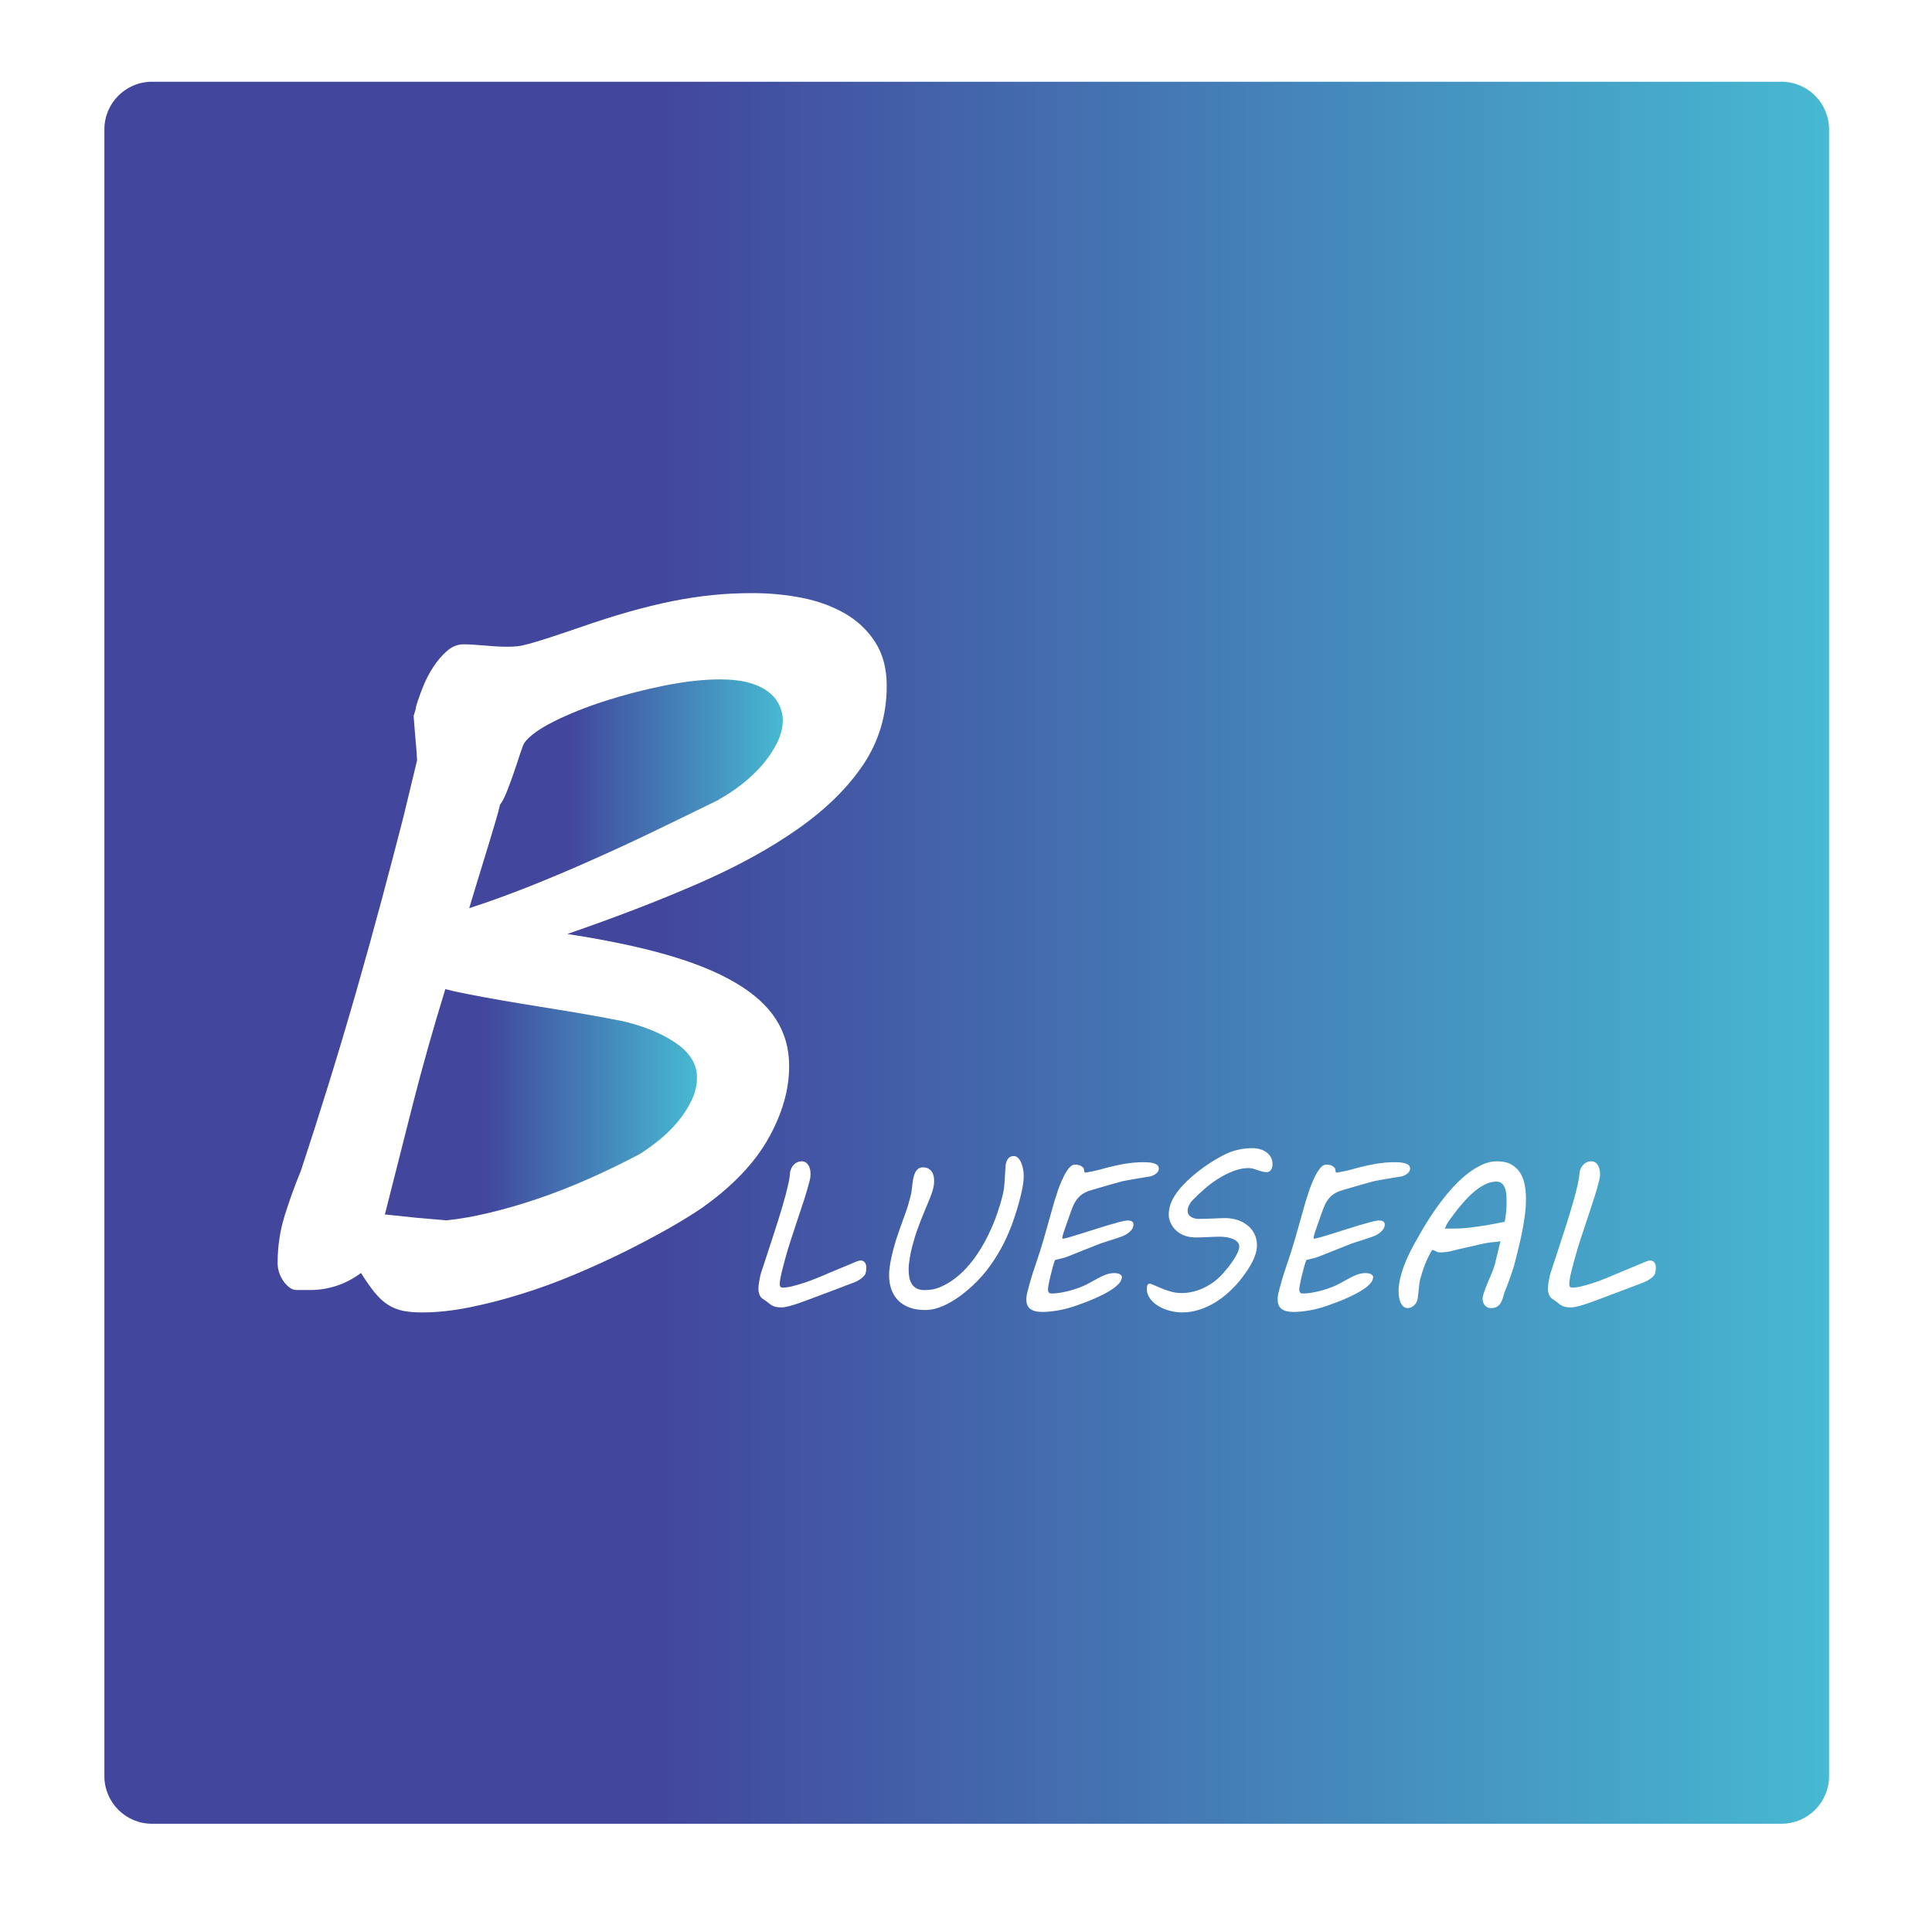 <?xml version="1.0" encoding="utf-8"?>
<!-- Generator: Adobe Illustrator 27.3.1, SVG Export Plug-In . SVG Version: 6.00 Build 0)  -->
<svg version="1.1" id="Layer_1" xmlns="http://www.w3.org/2000/svg" xmlns:xlink="http://www.w3.org/1999/xlink" x="0px" y="0px"
	 viewBox="0 0 320 320" style="enable-background:new 0 0 320 320;" xml:space="preserve">
<style type="text/css">
	.st0{fill:url(#SVGID_1_);}
	.st1{fill:url(#SVGID_00000085945277756077651270000008189546691253995158_);}
	.st2{fill:url(#SVGID_00000145024202887106388430000009098047207202410909_);}
</style>
<linearGradient id="SVGID_1_" gradientUnits="userSpaceOnUse" x1="63.75" y1="182.975" x2="115.44" y2="182.975">
	<stop  offset="0.324" style="stop-color:#42479D"/>
	<stop  offset="1" style="stop-color:#47B9D2"/>
</linearGradient>
<path class="st0" d="M89.11,166.69c2.21,0.35,4.27,0.69,6.18,1.01c1.91,0.33,3.58,0.62,5.01,0.89c1.42,0.27,2.41,0.46,2.95,0.57
	c3.6,0.86,6.54,2.09,8.8,3.67c2.26,1.59,3.39,3.46,3.39,5.62c0,1.29-0.29,2.56-0.89,3.79c-0.59,1.24-1.34,2.41-2.26,3.52
	c-0.91,1.1-1.94,2.11-3.07,3.03c-1.13,0.91-2.2,1.69-3.23,2.34c-2.74,1.45-5.54,2.81-8.4,4.08c-2.85,1.26-5.67,2.37-8.44,3.31
	c-2.77,0.94-5.45,1.72-8.04,2.34c-2.58,0.62-4.95,1.04-7.1,1.26c-0.17,0-0.72-0.05-1.66-0.13s-2.03-0.17-3.27-0.28l-5.33-0.56
	c1.56-6.14,3.11-12.24,4.64-18.3c1.54-6.06,3.33-12.4,5.37-19.02c0.76,0.21,1.95,0.48,3.6,0.8c1.64,0.33,3.46,0.66,5.45,1.01
	C84.8,165.99,86.9,166.34,89.11,166.69z"/>
<linearGradient id="SVGID_00000128484305934073614550000009827018086201831824_" gradientUnits="userSpaceOnUse" x1="77.72" y1="131.475" x2="129.66" y2="131.475">
	<stop  offset="0.324" style="stop-color:#42479D"/>
	<stop  offset="1" style="stop-color:#47B9D2"/>
</linearGradient>
<path style="fill:url(#SVGID_00000128484305934073614550000009827018086201831824_);" d="M129.09,116.82
	c0.38,0.8,0.57,1.61,0.57,2.42c0,1.24-0.31,2.49-0.93,3.75c-0.62,1.27-1.43,2.48-2.42,3.64c-1,1.16-2.13,2.23-3.39,3.23
	c-1.27,1-2.55,1.85-3.84,2.55h0.08c-3.61,1.77-7.23,3.54-10.87,5.29c-3.63,1.75-7.21,3.4-10.74,4.96c-3.53,1.57-6.96,3.01-10.3,4.33
	c-3.34,1.31-6.51,2.46-9.53,3.43c0.59-1.99,1.17-3.91,1.74-5.74c0.56-1.83,1.07-3.5,1.53-5c0.46-1.51,0.85-2.82,1.17-3.92
	c0.33-1.11,0.54-1.93,0.65-2.47c0.38-0.48,0.77-1.23,1.17-2.26c0.4-1.02,0.8-2.08,1.17-3.19c0.38-1.1,0.72-2.11,1.01-3.03
	c0.3-0.91,0.53-1.51,0.69-1.77c0.81-1.14,2.45-2.32,4.93-3.56c2.47-1.24,5.3-2.37,8.48-3.39c3.17-1.02,6.46-1.87,9.85-2.55
	c3.39-0.67,6.44-1.01,9.13-1.01c1.94,0,3.57,0.19,4.89,0.57s2.38,0.89,3.19,1.53C128.13,115.28,128.72,116.01,129.09,116.82z"/>
<linearGradient id="SVGID_00000029037298594895887410000012504964996263973823_" gradientUnits="userSpaceOnUse" x1="17.29" y1="157.805" x2="302.95" y2="157.805">
	<stop  offset="0.324" style="stop-color:#42479D"/>
	<stop  offset="1" style="stop-color:#47B9D2"/>
</linearGradient>
<path style="fill:url(#SVGID_00000029037298594895887410000012504964996263973823_);" d="M249.51,197.96
	c-0.03-0.37-0.09-0.73-0.2-1.06c-0.12-0.34-0.29-0.62-0.51-0.85c-0.23-0.23-0.55-0.34-0.97-0.34c-0.5,0-1,0.1-1.49,0.31
	c-0.5,0.21-0.99,0.48-1.47,0.81c-0.48,0.34-0.94,0.73-1.4,1.17c-0.45,0.45-0.88,0.91-1.28,1.38c-0.41,0.46-0.79,0.94-1.15,1.41
	c-0.36,0.47-0.68,0.91-0.97,1.31c-0.05,0.07-0.11,0.16-0.18,0.26c-0.07,0.11-0.14,0.23-0.22,0.35c-0.07,0.13-0.14,0.27-0.2,0.41
	c-0.07,0.13-0.13,0.26-0.17,0.37h1.72c0.63,0,1.34-0.04,2.14-0.13c0.81-0.09,1.6-0.2,2.39-0.32c0.79-0.12,1.51-0.25,2.17-0.38
	c0.65-0.12,1.15-0.22,1.49-0.29c0.04-0.14,0.08-0.34,0.12-0.58c0.04-0.25,0.08-0.52,0.11-0.83c0.03-0.3,0.06-0.62,0.08-0.96
	c0.01-0.34,0.02-0.69,0.02-1.04C249.54,198.67,249.53,198.33,249.51,197.96z M249.51,197.96c-0.03-0.37-0.09-0.73-0.2-1.06
	c-0.12-0.34-0.29-0.62-0.51-0.85c-0.23-0.23-0.55-0.34-0.97-0.34c-0.5,0-1,0.1-1.49,0.31c-0.5,0.21-0.99,0.48-1.47,0.81
	c-0.48,0.34-0.94,0.73-1.4,1.17c-0.45,0.45-0.88,0.91-1.28,1.38c-0.41,0.46-0.79,0.94-1.15,1.41c-0.36,0.47-0.68,0.91-0.97,1.31
	c-0.05,0.07-0.11,0.16-0.18,0.26c-0.07,0.11-0.14,0.23-0.22,0.35c-0.07,0.13-0.14,0.27-0.2,0.41c-0.07,0.13-0.13,0.26-0.17,0.37
	h1.72c0.63,0,1.34-0.04,2.14-0.13c0.81-0.09,1.6-0.2,2.39-0.32c0.79-0.12,1.51-0.25,2.17-0.38c0.65-0.12,1.15-0.22,1.49-0.29
	c0.04-0.14,0.08-0.34,0.12-0.58c0.04-0.25,0.08-0.52,0.11-0.83c0.03-0.3,0.06-0.62,0.08-0.96c0.01-0.34,0.02-0.69,0.02-1.04
	C249.54,198.67,249.53,198.33,249.51,197.96z M295.06,13.54H25.17c-4.35,0-7.88,3.53-7.88,7.89v272.76c0,4.35,3.53,7.88,7.88,7.88
	h269.89c4.36,0,7.89-3.53,7.89-7.88V21.43C302.95,17.07,299.42,13.54,295.06,13.54z M143.43,210.61c-0.04,0.19-0.08,0.34-0.12,0.46
	c-0.14,0.21-0.31,0.41-0.52,0.58c-0.21,0.17-0.44,0.32-0.67,0.45c-0.24,0.13-0.46,0.24-0.69,0.33c-0.22,0.09-0.4,0.15-0.55,0.2
	c-0.18,0.07-0.42,0.16-0.71,0.27c-0.3,0.11-0.62,0.23-0.96,0.37c-0.35,0.13-0.71,0.27-1.07,0.41c-0.37,0.13-0.72,0.27-1.04,0.39
	c-0.33,0.12-0.61,0.23-0.86,0.32c-0.25,0.1-0.43,0.16-0.53,0.2c-0.48,0.18-1.01,0.38-1.6,0.6c-0.59,0.22-1.17,0.43-1.75,0.64
	c-0.58,0.2-1.13,0.37-1.65,0.51c-0.52,0.14-0.95,0.21-1.29,0.21c-0.43,0-0.76-0.04-1-0.11c-0.24-0.06-0.45-0.15-0.64-0.27
	c-0.19-0.12-0.39-0.26-0.58-0.43c-0.2-0.17-0.46-0.35-0.78-0.55c-0.29-0.18-0.5-0.42-0.62-0.74c-0.12-0.31-0.18-0.64-0.18-1
	c0-0.18,0.01-0.39,0.04-0.62c0.03-0.23,0.06-0.48,0.11-0.74c0.04-0.25,0.09-0.5,0.15-0.75c0.05-0.24,0.12-0.46,0.18-0.65l0.94-2.85
	c0.5-1.54,0.98-3.01,1.44-4.43c0.46-1.42,0.86-2.73,1.21-3.93c0.35-1.21,0.63-2.27,0.84-3.2c0.21-0.93,0.32-1.66,0.34-2.21
	c0.14-0.52,0.37-0.94,0.71-1.25c0.34-0.32,0.74-0.47,1.18-0.47c0.27,0,0.5,0.06,0.69,0.18s0.34,0.29,0.46,0.49
	c0.12,0.2,0.2,0.42,0.26,0.67s0.08,0.51,0.08,0.77c0,0.18-0.01,0.36-0.03,0.51c-0.02,0.16-0.05,0.31-0.08,0.46
	c-0.26,1.02-0.57,2.08-0.92,3.18c-0.36,1.09-0.73,2.2-1.1,3.32s-0.75,2.24-1.11,3.37c-0.37,1.13-0.7,2.23-0.99,3.31l-0.3,1.14
	c-0.16,0.58-0.29,1.13-0.4,1.66c-0.12,0.52-0.17,0.95-0.17,1.27c0,0.18,0.03,0.32,0.1,0.43c0.07,0.1,0.19,0.16,0.38,0.16
	c0.46,0,1-0.08,1.61-0.23c0.61-0.15,1.25-0.34,1.91-0.55c0.66-0.22,1.31-0.46,1.96-0.72c0.66-0.26,1.26-0.51,1.8-0.75
	c0.29-0.12,0.54-0.23,0.75-0.32c0.2-0.08,0.46-0.19,0.77-0.32s0.72-0.3,1.23-0.51c0.51-0.21,1.22-0.51,2.12-0.89
	c0.16-0.05,0.3-0.1,0.41-0.14c0.12-0.04,0.23-0.06,0.33-0.06c0.18,0,0.33,0.03,0.46,0.1s0.23,0.16,0.3,0.27
	c0.07,0.11,0.13,0.24,0.16,0.38c0.03,0.15,0.05,0.29,0.05,0.44C143.49,210.21,143.47,210.43,143.43,210.61z M143.07,126.51
	c-2.53,3.82-6.11,7.38-10.74,10.66c-4.64,3.29-10.2,6.34-16.68,9.17c-6.49,2.83-13.72,5.61-21.69,8.36
	c6.35,0.97,11.83,2.11,16.43,3.43c4.61,1.32,8.42,2.87,11.43,4.65c3.02,1.77,5.26,3.79,6.71,6.06c1.45,2.26,2.18,4.84,2.18,7.75
	c0,3.88-1.14,7.86-3.43,11.95c-2.29,4.1-5.94,7.92-10.95,11.48c-1.56,1.07-3.46,2.24-5.69,3.51c-2.24,1.26-4.66,2.54-7.27,3.84
	c-2.61,1.29-5.36,2.54-8.24,3.75c-2.88,1.21-5.79,2.28-8.73,3.19c-2.93,0.92-5.8,1.66-8.6,2.22c-2.8,0.57-5.44,0.85-7.91,0.85
	c-1.24,0-2.31-0.09-3.2-0.28c-0.88-0.19-1.71-0.53-2.46-1.01c-0.75-0.49-1.48-1.16-2.18-2.02c-0.7-0.86-1.45-1.94-2.26-3.23
	c-1.29,0.97-2.65,1.68-4.08,2.14s-2.87,0.69-4.32,0.69h-2.26c-0.43,0-0.84-0.15-1.22-0.45c-0.37-0.29-0.71-0.66-1.01-1.09
	c-0.29-0.43-0.52-0.9-0.68-1.41c-0.16-0.51-0.24-1.01-0.24-1.5c0-2.74,0.39-5.37,1.17-7.87c0.78-2.51,1.68-5,2.7-7.47
	c1.51-4.58,3.05-9.39,4.61-14.42c1.56-5.04,3.07-10.09,4.52-15.15c1.45-5.06,2.84-10.05,4.16-14.98c1.32-4.93,2.55-9.6,3.68-14.02
	l2.26-9.37c0-0.16-0.03-0.62-0.08-1.37c-0.06-0.75-0.12-1.58-0.21-2.46c-0.08-0.89-0.14-1.71-0.2-2.47l-0.08-1.05l0.41-1.37
	l-0.08,0.08c0.26-0.97,0.64-2.07,1.13-3.31c0.48-1.24,1.07-2.4,1.77-3.48c0.7-1.07,1.47-1.97,2.31-2.7c0.83-0.73,1.73-1.09,2.7-1.09
	c0.92,0,2.09,0.07,3.52,0.2c1.42,0.13,2.7,0.2,3.83,0.2c0.54,0,1.07-0.02,1.58-0.08c0.51-0.05,1.16-0.19,1.94-0.4
	c0.78-0.22,1.8-0.53,3.07-0.93c1.26-0.41,2.92-0.96,4.96-1.66c3.07-1.07,5.89-1.98,8.44-2.7c2.56-0.73,4.99-1.32,7.27-1.78
	c2.29-0.46,4.51-0.79,6.67-1.01c2.15-0.22,4.36-0.32,6.62-0.32c2.86,0,5.62,0.27,8.28,0.8c2.67,0.54,5.04,1.42,7.11,2.63
	s3.73,2.8,4.97,4.77c1.24,1.96,1.86,4.34,1.86,7.14C146.87,118.38,145.6,122.69,143.07,126.51z M169.4,196.48
	c-0.12,0.65-0.25,1.27-0.41,1.86c-0.32,1.28-0.71,2.57-1.16,3.86c-0.45,1.3-0.99,2.56-1.61,3.8c-0.63,1.24-1.36,2.44-2.19,3.61
	c-0.83,1.16-1.79,2.26-2.87,3.27c-0.53,0.5-1.11,1-1.74,1.48c-0.62,0.49-1.28,0.92-1.96,1.32c-0.68,0.39-1.37,0.7-2.09,0.94
	c-0.71,0.24-1.42,0.36-2.12,0.36c-1.02,0-1.9-0.14-2.65-0.43c-0.74-0.28-1.37-0.68-1.86-1.19c-0.5-0.52-0.87-1.13-1.12-1.84
	c-0.24-0.7-0.36-1.48-0.36-2.33c0-0.4,0.03-0.85,0.1-1.33c0.06-0.49,0.15-0.96,0.25-1.43c0.24-1.13,0.51-2.13,0.79-3.02
	c0.29-0.89,0.57-1.71,0.85-2.48c0.28-0.76,0.54-1.49,0.79-2.19s0.47-1.42,0.66-2.17l0.2-0.8c0.05-0.2,0.09-0.45,0.12-0.75
	c0.03-0.31,0.07-0.62,0.11-0.95c0.04-0.33,0.09-0.66,0.16-0.98s0.16-0.61,0.29-0.87s0.29-0.46,0.5-0.63
	c0.2-0.16,0.45-0.24,0.77-0.24c0.34,0,0.63,0.06,0.87,0.18c0.24,0.13,0.44,0.29,0.58,0.49c0.15,0.2,0.25,0.43,0.32,0.69
	c0.07,0.27,0.1,0.54,0.1,0.82c0,0.23-0.01,0.46-0.04,0.7c-0.03,0.23-0.07,0.45-0.13,0.65c-0.12,0.5-0.32,1.09-0.6,1.76
	c-0.28,0.67-0.59,1.41-0.92,2.22c-0.34,0.81-0.68,1.68-1.02,2.62c-0.35,0.95-0.65,1.94-0.92,2.99c-0.16,0.59-0.29,1.24-0.41,1.94
	s-0.18,1.34-0.18,1.91c0,0.46,0.04,0.89,0.12,1.3c0.08,0.4,0.22,0.76,0.42,1.07c0.2,0.3,0.47,0.55,0.81,0.73
	c0.34,0.17,0.77,0.26,1.3,0.26c0.4,0,0.81-0.03,1.24-0.1c0.43-0.06,0.94-0.23,1.53-0.48c0.87-0.39,1.7-0.9,2.47-1.52
	c0.78-0.62,1.5-1.32,2.16-2.11c0.67-0.8,1.28-1.65,1.84-2.56c0.57-0.92,1.08-1.87,1.53-2.85c0.46-0.98,0.87-1.97,1.22-2.98
	c0.35-1,0.65-1.99,0.89-2.96c0.1-0.41,0.18-0.8,0.24-1.16c0.05-0.37,0.09-0.74,0.12-1.12c0.03-0.38,0.05-0.78,0.07-1.22
	c0.02-0.43,0.05-0.93,0.09-1.49c0.03-0.44,0.16-0.83,0.38-1.16c0.22-0.33,0.55-0.49,0.99-0.49c0.28,0,0.53,0.11,0.73,0.33
	c0.21,0.22,0.38,0.5,0.51,0.83c0.14,0.33,0.24,0.68,0.3,1.05c0.07,0.36,0.1,0.69,0.1,0.98C169.56,195.23,169.51,195.83,169.4,196.48
	z M189.12,195.08c-0.36,0.06-0.76,0.13-1.18,0.2c-0.43,0.08-0.83,0.15-1.21,0.21c-0.37,0.07-0.63,0.12-0.77,0.15
	c-0.06,0.01-0.22,0.06-0.47,0.13c-0.25,0.07-0.56,0.15-0.92,0.25c-0.35,0.09-0.74,0.2-1.16,0.33c-0.42,0.12-0.83,0.24-1.24,0.36
	c-0.4,0.11-0.78,0.22-1.13,0.33c-0.34,0.11-0.62,0.19-0.83,0.26c-0.68,0.27-1.22,0.62-1.6,1.06c-0.39,0.44-0.69,0.94-0.91,1.48
	c-0.05,0.1-0.11,0.27-0.2,0.51s-0.19,0.52-0.3,0.82c-0.1,0.31-0.22,0.64-0.34,0.98c-0.12,0.35-0.24,0.68-0.35,0.99
	c-0.11,0.31-0.21,0.6-0.29,0.85c-0.09,0.26-0.15,0.45-0.18,0.57c-0.03,0.11-0.06,0.21-0.07,0.3c-0.01,0.09-0.01,0.16-0.01,0.21
	c0,0.06,0.01,0.1,0.05,0.1c0.16,0,0.51-0.08,1.04-0.23c0.53-0.15,1.15-0.34,1.86-0.56c0.71-0.22,1.47-0.46,2.28-0.72
	s1.58-0.5,2.32-0.72c0.74-0.22,1.41-0.41,1.99-0.56c0.58-0.15,0.99-0.23,1.25-0.23c0.39,0,0.65,0.07,0.79,0.2
	c0.13,0.12,0.2,0.27,0.2,0.42c0,0.4-0.14,0.76-0.43,1.06c-0.28,0.3-0.64,0.56-1.06,0.78c-0.14,0.07-0.38,0.17-0.75,0.3
	c-0.36,0.12-0.75,0.26-1.17,0.39c-0.42,0.13-0.81,0.26-1.19,0.38c-0.38,0.13-0.66,0.22-0.82,0.27c-1.1,0.43-1.99,0.77-2.67,1.05
	c-0.69,0.27-1.24,0.49-1.67,0.67c-0.42,0.17-0.75,0.3-0.98,0.39c-0.23,0.09-0.44,0.17-0.63,0.23c-0.2,0.06-0.41,0.12-0.65,0.17
	c-0.23,0.06-0.56,0.14-0.97,0.24c-0.1,0.23-0.22,0.59-0.35,1.06c-0.13,0.47-0.26,0.96-0.38,1.47c-0.13,0.51-0.23,0.98-0.31,1.42
	c-0.09,0.43-0.13,0.73-0.13,0.9c0,0.2,0.03,0.35,0.08,0.44c0.06,0.1,0.13,0.16,0.2,0.2c0.08,0.03,0.16,0.05,0.24,0.05h0.18
	c0.54,0,1.18-0.08,1.94-0.24c0.75-0.15,1.49-0.36,2.23-0.62c0.7-0.24,1.32-0.51,1.84-0.8c0.53-0.29,1.02-0.56,1.48-0.81
	c0.46-0.25,0.92-0.47,1.36-0.64c0.44-0.17,0.92-0.26,1.44-0.27c0.12,0,0.25,0.01,0.4,0.03c0.15,0.02,0.29,0.06,0.43,0.12
	c0.13,0.07,0.24,0.15,0.32,0.25c0.09,0.1,0.12,0.23,0.09,0.38c-0.04,0.33-0.2,0.64-0.48,0.96c-0.28,0.31-0.63,0.61-1.06,0.9
	c-0.42,0.29-0.89,0.57-1.42,0.84c-0.52,0.26-1.06,0.52-1.61,0.76c-0.54,0.24-1.08,0.46-1.6,0.65c-0.53,0.2-0.99,0.37-1.41,0.51
	c-1.02,0.36-2.02,0.62-2.99,0.79c-0.97,0.16-1.84,0.25-2.61,0.25c-0.85,0-1.5-0.16-1.95-0.48c-0.46-0.32-0.68-0.84-0.68-1.58
	c0-0.39,0.05-0.8,0.17-1.24c0.38-1.52,0.82-3,1.33-4.46c0.5-1.45,0.96-2.9,1.38-4.34c0.41-1.44,0.75-2.65,1.03-3.64
	c0.27-0.99,0.51-1.84,0.72-2.54c0.22-0.71,0.41-1.32,0.59-1.84c0.18-0.51,0.37-1.02,0.59-1.52c0.13-0.3,0.28-0.61,0.44-0.94
	c0.16-0.32,0.34-0.62,0.53-0.89c0.19-0.28,0.38-0.5,0.59-0.67s0.42-0.26,0.64-0.26c0.46,0,0.81,0.07,1.05,0.22
	c0.24,0.16,0.39,0.29,0.44,0.41l0.15,0.69c0.17-0.01,0.39-0.04,0.66-0.09c0.27-0.05,0.54-0.1,0.81-0.16s0.53-0.11,0.76-0.17
	c0.23-0.05,0.41-0.1,0.54-0.15c0.73-0.2,1.41-0.37,2.04-0.52c0.62-0.14,1.22-0.26,1.78-0.36c0.56-0.09,1.1-0.16,1.62-0.21
	c0.51-0.04,1.03-0.06,1.55-0.06c0.51,0,0.93,0.02,1.26,0.08c0.32,0.06,0.58,0.13,0.77,0.23c0.19,0.09,0.32,0.2,0.39,0.33
	c0.07,0.13,0.11,0.27,0.11,0.41s-0.04,0.28-0.11,0.43s-0.19,0.29-0.36,0.42c-0.17,0.14-0.39,0.26-0.65,0.36
	c-0.27,0.1-0.61,0.16-1.01,0.2C189.71,194.98,189.48,195.02,189.12,195.08z M210.68,193.43c-0.05,0.17-0.13,0.31-0.22,0.41
	c-0.09,0.11-0.18,0.19-0.29,0.23c-0.1,0.04-0.21,0.07-0.33,0.07c-0.3,0-0.57-0.04-0.82-0.1c-0.25-0.07-0.5-0.15-0.73-0.23
	c-0.24-0.08-0.47-0.16-0.7-0.23c-0.24-0.08-0.5-0.11-0.77-0.11c-0.83,0-1.67,0.16-2.52,0.49c-0.86,0.33-1.69,0.75-2.5,1.26
	c-0.81,0.5-1.57,1.07-2.29,1.7c-0.72,0.62-1.36,1.23-1.93,1.82c-0.3,0.31-0.52,0.62-0.66,0.94c-0.14,0.31-0.21,0.6-0.21,0.88
	c0,0.42,0.18,0.74,0.53,0.97c0.36,0.24,0.8,0.36,1.31,0.36c0.3,0,0.64-0.01,1.02-0.02s0.77-0.03,1.16-0.04
	c0.4-0.02,0.78-0.04,1.16-0.05c0.37-0.02,0.7-0.03,0.99-0.03c0.69,0,1.36,0.1,1.99,0.29c0.64,0.2,1.2,0.49,1.69,0.87
	c0.5,0.38,0.89,0.85,1.18,1.41c0.3,0.56,0.45,1.21,0.45,1.93c0,0.45-0.07,0.9-0.2,1.36c-0.14,0.46-0.32,0.92-0.56,1.38
	c-0.23,0.46-0.5,0.92-0.8,1.37s-0.62,0.9-0.95,1.33c-0.6,0.78-1.28,1.52-2.02,2.21c-0.74,0.69-1.53,1.3-2.37,1.81
	c-0.83,0.51-1.72,0.92-2.65,1.22s-1.89,0.45-2.87,0.45c-0.42,0-0.86-0.04-1.3-0.12c-0.45-0.07-0.89-0.19-1.33-0.34
	c-0.43-0.15-0.84-0.34-1.23-0.57c-0.38-0.23-0.72-0.49-1.01-0.78c-0.29-0.29-0.52-0.61-0.69-0.96c-0.18-0.35-0.26-0.73-0.26-1.14
	c0-0.2,0.03-0.4,0.09-0.58c0.06-0.19,0.21-0.28,0.46-0.28c0.38,0.14,0.77,0.29,1.16,0.47c0.4,0.18,0.81,0.35,1.23,0.51
	c0.43,0.16,0.87,0.3,1.33,0.41c0.47,0.11,0.96,0.17,1.48,0.17c0.62,0,1.24-0.07,1.86-0.22c0.63-0.14,1.24-0.36,1.83-0.64
	c0.6-0.29,1.17-0.63,1.72-1.04c0.55-0.41,1.05-0.88,1.51-1.41c0.5-0.57,0.92-1.09,1.25-1.55c0.34-0.47,0.61-0.88,0.81-1.24
	c0.21-0.36,0.36-0.68,0.45-0.94c0.08-0.26,0.13-0.49,0.13-0.68c0-0.27-0.1-0.52-0.29-0.72c-0.18-0.21-0.44-0.38-0.76-0.51
	c-0.31-0.14-0.67-0.24-1.08-0.3c-0.4-0.06-0.82-0.09-1.25-0.09c-0.26,0-0.56,0.01-0.9,0.03c-0.35,0.01-0.7,0.03-1.06,0.05
	c-0.36,0.01-0.7,0.03-1.04,0.04c-0.33,0.01-0.62,0.01-0.87,0.01c-0.37,0-0.75-0.04-1.14-0.12c-0.4-0.08-0.79-0.22-1.17-0.41
	s-0.73-0.45-1.05-0.77c-0.32-0.32-0.59-0.73-0.8-1.21c-0.07-0.15-0.13-0.34-0.19-0.55c-0.05-0.21-0.08-0.44-0.08-0.68
	c0-0.27,0.02-0.53,0.06-0.77c0.04-0.24,0.08-0.47,0.14-0.69c0.16-0.56,0.41-1.12,0.78-1.7c0.36-0.57,0.8-1.13,1.3-1.68
	c0.51-0.55,1.06-1.08,1.66-1.59c0.6-0.51,1.21-1,1.84-1.45c0.63-0.45,1.25-0.86,1.86-1.22c0.61-0.36,1.17-0.67,1.7-0.93
	c0.73-0.36,1.48-0.61,2.25-0.78c0.76-0.16,1.52-0.24,2.26-0.24c0.45,0,0.88,0.06,1.28,0.18c0.4,0.11,0.75,0.28,1.06,0.51
	c0.31,0.22,0.55,0.5,0.73,0.83c0.18,0.32,0.27,0.7,0.27,1.13C210.77,193.06,210.74,193.27,210.68,193.43z M230.74,195.08
	c-0.36,0.06-0.76,0.13-1.18,0.2c-0.43,0.08-0.83,0.15-1.21,0.21c-0.37,0.07-0.63,0.12-0.77,0.15c-0.06,0.01-0.22,0.06-0.47,0.13
	c-0.25,0.07-0.56,0.15-0.92,0.25c-0.35,0.09-0.74,0.2-1.16,0.33c-0.42,0.12-0.83,0.24-1.24,0.36c-0.4,0.11-0.78,0.22-1.13,0.33
	c-0.34,0.11-0.62,0.19-0.83,0.26c-0.68,0.27-1.22,0.62-1.6,1.06c-0.39,0.44-0.69,0.94-0.91,1.48c-0.05,0.1-0.11,0.27-0.2,0.51
	c-0.09,0.24-0.19,0.52-0.3,0.82c-0.1,0.31-0.22,0.64-0.34,0.98c-0.12,0.35-0.24,0.68-0.35,0.99c-0.11,0.31-0.21,0.6-0.29,0.85
	c-0.09,0.26-0.15,0.45-0.18,0.57c-0.03,0.11-0.06,0.21-0.07,0.3c-0.01,0.09-0.01,0.16-0.01,0.21c0,0.06,0.01,0.1,0.05,0.1
	c0.16,0,0.51-0.08,1.04-0.23c0.53-0.15,1.15-0.34,1.86-0.56c0.71-0.22,1.47-0.46,2.28-0.72c0.8-0.26,1.58-0.5,2.32-0.72
	c0.74-0.22,1.41-0.41,1.99-0.56c0.58-0.15,0.99-0.23,1.25-0.23c0.39,0,0.65,0.07,0.79,0.2c0.13,0.12,0.2,0.27,0.2,0.42
	c0,0.4-0.14,0.76-0.43,1.06c-0.28,0.3-0.64,0.56-1.06,0.78c-0.14,0.07-0.38,0.17-0.75,0.3c-0.36,0.12-0.75,0.26-1.17,0.39
	s-0.82,0.26-1.19,0.38c-0.38,0.13-0.66,0.22-0.82,0.27c-1.1,0.43-1.99,0.77-2.67,1.05c-0.69,0.27-1.24,0.49-1.67,0.67
	c-0.42,0.17-0.75,0.3-0.98,0.39c-0.23,0.09-0.44,0.17-0.63,0.23c-0.2,0.06-0.41,0.12-0.65,0.17c-0.23,0.06-0.56,0.14-0.97,0.24
	c-0.1,0.23-0.22,0.59-0.35,1.06c-0.13,0.47-0.26,0.96-0.38,1.47c-0.13,0.51-0.23,0.98-0.31,1.42c-0.09,0.43-0.13,0.73-0.13,0.9
	c0,0.2,0.03,0.35,0.08,0.44c0.06,0.1,0.13,0.16,0.2,0.2c0.08,0.03,0.16,0.05,0.24,0.05h0.18c0.54,0,1.18-0.08,1.94-0.24
	c0.75-0.15,1.49-0.36,2.23-0.62c0.7-0.24,1.32-0.51,1.84-0.8c0.53-0.29,1.02-0.56,1.48-0.81c0.46-0.25,0.92-0.47,1.36-0.64
	c0.44-0.17,0.92-0.26,1.44-0.27c0.12,0,0.25,0.01,0.4,0.03c0.15,0.02,0.29,0.06,0.42,0.12c0.14,0.07,0.25,0.15,0.33,0.25
	c0.08,0.1,0.12,0.23,0.09,0.38c-0.04,0.33-0.2,0.64-0.48,0.96c-0.28,0.31-0.63,0.61-1.06,0.9c-0.42,0.29-0.89,0.57-1.42,0.84
	c-0.52,0.26-1.06,0.52-1.61,0.76c-0.54,0.24-1.08,0.46-1.6,0.65c-0.53,0.2-0.99,0.37-1.41,0.51c-1.02,0.36-2.02,0.62-2.99,0.79
	c-0.97,0.16-1.84,0.25-2.61,0.25c-0.85,0-1.5-0.16-1.95-0.48c-0.46-0.32-0.68-0.84-0.68-1.58c0-0.39,0.05-0.8,0.17-1.24
	c0.38-1.52,0.82-3,1.33-4.46c0.5-1.45,0.96-2.9,1.38-4.34c0.41-1.44,0.75-2.65,1.03-3.64c0.27-0.99,0.51-1.84,0.72-2.54
	c0.22-0.71,0.41-1.32,0.59-1.84c0.18-0.51,0.37-1.02,0.59-1.52c0.13-0.3,0.28-0.61,0.44-0.94c0.16-0.32,0.34-0.62,0.53-0.89
	c0.19-0.28,0.38-0.5,0.59-0.67c0.21-0.17,0.42-0.26,0.64-0.26c0.46,0,0.81,0.07,1.05,0.22c0.24,0.16,0.39,0.29,0.44,0.41l0.15,0.69
	c0.17-0.01,0.39-0.04,0.66-0.09c0.27-0.05,0.54-0.1,0.81-0.16s0.53-0.11,0.76-0.17c0.23-0.05,0.41-0.1,0.54-0.15
	c0.73-0.2,1.41-0.37,2.04-0.52c0.62-0.14,1.22-0.26,1.78-0.36c0.56-0.09,1.1-0.16,1.61-0.21c0.52-0.04,1.04-0.06,1.56-0.06
	c0.51,0,0.93,0.02,1.26,0.08c0.32,0.06,0.58,0.13,0.77,0.23c0.19,0.09,0.32,0.2,0.39,0.33c0.07,0.13,0.11,0.27,0.11,0.41
	s-0.04,0.28-0.11,0.43s-0.19,0.29-0.36,0.42c-0.17,0.14-0.39,0.26-0.65,0.36c-0.27,0.1-0.61,0.16-1.01,0.2
	C231.33,194.98,231.1,195.02,230.74,195.08z M252.61,200.91c-0.09,0.8-0.21,1.57-0.35,2.33s-0.29,1.49-0.45,2.19
	c-0.16,0.71-0.31,1.34-0.45,1.91l-0.58,2.28c-0.02,0.06-0.07,0.2-0.13,0.4c-0.06,0.2-0.14,0.44-0.23,0.73
	c-0.1,0.28-0.2,0.59-0.32,0.92s-0.23,0.65-0.35,0.97c-0.12,0.32-0.23,0.61-0.34,0.88c-0.1,0.26-0.19,0.48-0.27,0.65l0.02-0.02
	c-0.08,0.29-0.17,0.59-0.26,0.89c-0.09,0.3-0.21,0.57-0.36,0.81c-0.16,0.24-0.36,0.44-0.61,0.59c-0.24,0.15-0.56,0.22-0.95,0.22
	c-0.23,0-0.44-0.04-0.62-0.13c-0.18-0.09-0.33-0.21-0.44-0.35c-0.12-0.15-0.21-0.32-0.27-0.5c-0.06-0.19-0.09-0.38-0.09-0.57
	c0-0.17,0.04-0.4,0.13-0.7c0.09-0.29,0.2-0.63,0.34-0.99c0.14-0.37,0.3-0.76,0.46-1.16c0.17-0.4,0.33-0.79,0.49-1.15
	c0.16-0.37,0.29-0.71,0.4-1.02c0.11-0.32,0.19-0.56,0.24-0.74c0.04-0.2,0.1-0.44,0.16-0.72c0.07-0.28,0.15-0.58,0.23-0.91
	c0.08-0.33,0.17-0.68,0.25-1.04s0.17-0.73,0.26-1.1c-0.16,0.04-0.35,0.07-0.58,0.1c-0.23,0.02-0.47,0.05-0.73,0.07
	c-0.36,0.03-0.73,0.08-1.08,0.15c-0.36,0.07-0.73,0.14-1.1,0.23c-0.37,0.08-0.76,0.17-1.16,0.27c-0.4,0.09-0.83,0.19-1.29,0.29
	c-0.67,0.14-1.34,0.31-2.01,0.48c-0.67,0.18-1.37,0.27-2.09,0.27c-0.22,0-0.43-0.06-0.62-0.17c-0.19-0.12-0.4-0.21-0.64-0.26
	c-0.22,0.35-0.43,0.74-0.63,1.14c-0.2,0.41-0.39,0.83-0.56,1.26c-0.16,0.43-0.31,0.85-0.45,1.27c-0.13,0.42-0.25,0.81-0.35,1.18
	c-0.05,0.2-0.1,0.46-0.14,0.78c-0.04,0.32-0.08,0.64-0.11,0.97c-0.03,0.33-0.07,0.64-0.1,0.94c-0.03,0.31-0.07,0.54-0.1,0.72
	c-0.03,0.17-0.1,0.34-0.2,0.5c-0.1,0.16-0.22,0.31-0.37,0.44c-0.14,0.13-0.31,0.24-0.48,0.33c-0.18,0.08-0.36,0.12-0.54,0.12
	c-0.31,0-0.57-0.09-0.76-0.27c-0.2-0.19-0.35-0.42-0.47-0.69c-0.12-0.27-0.2-0.57-0.24-0.9c-0.05-0.32-0.07-0.61-0.07-0.88
	c0-0.68,0.08-1.39,0.25-2.12c0.17-0.73,0.39-1.47,0.68-2.22c0.28-0.76,0.62-1.52,1-2.28c0.39-0.77,0.8-1.53,1.25-2.29
	c0.37-0.68,0.83-1.46,1.37-2.35c0.55-0.9,1.16-1.81,1.83-2.76c0.68-0.94,1.41-1.86,2.2-2.77c0.78-0.9,1.6-1.71,2.45-2.42
	c0.85-0.7,1.72-1.28,2.61-1.71c0.89-0.44,1.78-0.65,2.66-0.65c0.93,0,1.7,0.16,2.32,0.5c0.62,0.33,1.11,0.79,1.48,1.35
	c0.37,0.57,0.63,1.24,0.78,2c0.15,0.75,0.22,1.56,0.22,2.41C252.75,199.35,252.71,200.12,252.61,200.91z M274.2,210.61
	c-0.04,0.19-0.08,0.34-0.13,0.46c-0.13,0.21-0.3,0.41-0.52,0.58c-0.21,0.17-0.43,0.32-0.66,0.45c-0.24,0.13-0.47,0.24-0.69,0.33
	c-0.22,0.09-0.41,0.15-0.55,0.2c-0.18,0.07-0.42,0.16-0.71,0.27c-0.3,0.11-0.62,0.23-0.97,0.37c-0.34,0.13-0.7,0.27-1.07,0.41
	c-0.37,0.13-0.71,0.27-1.04,0.39c-0.32,0.12-0.61,0.23-0.86,0.32c-0.25,0.1-0.42,0.16-0.52,0.2c-0.48,0.18-1.02,0.38-1.6,0.6
	c-0.59,0.22-1.17,0.43-1.75,0.64c-0.58,0.2-1.13,0.37-1.65,0.51c-0.52,0.14-0.95,0.21-1.3,0.21c-0.42,0-0.75-0.04-0.99-0.11
	c-0.24-0.06-0.46-0.15-0.65-0.27s-0.38-0.26-0.57-0.43c-0.2-0.17-0.46-0.35-0.78-0.55c-0.29-0.18-0.5-0.42-0.62-0.74
	c-0.12-0.31-0.19-0.64-0.19-1c0-0.18,0.02-0.39,0.05-0.62c0.02-0.23,0.06-0.48,0.11-0.74c0.04-0.25,0.09-0.5,0.15-0.75
	c0.05-0.24,0.11-0.46,0.18-0.65l0.94-2.85c0.5-1.54,0.98-3.01,1.44-4.43c0.45-1.42,0.86-2.73,1.21-3.93
	c0.35-1.21,0.63-2.27,0.84-3.2c0.2-0.93,0.32-1.66,0.34-2.21c0.13-0.52,0.37-0.94,0.71-1.25c0.34-0.32,0.73-0.47,1.18-0.47
	c0.27,0,0.5,0.06,0.69,0.18c0.19,0.12,0.34,0.29,0.46,0.49c0.11,0.2,0.2,0.42,0.26,0.67c0.05,0.25,0.08,0.51,0.08,0.77
	c0,0.18-0.01,0.36-0.03,0.51c-0.03,0.16-0.05,0.31-0.09,0.46c-0.25,1.02-0.56,2.08-0.92,3.18c-0.35,1.09-0.72,2.2-1.09,3.32
	c-0.38,1.12-0.75,2.24-1.12,3.37c-0.36,1.13-0.69,2.23-0.98,3.31l-0.31,1.14c-0.15,0.58-0.29,1.13-0.4,1.66
	c-0.11,0.52-0.16,0.95-0.16,1.27c0,0.18,0.03,0.32,0.1,0.43c0.06,0.1,0.19,0.16,0.38,0.16c0.46,0,0.99-0.08,1.61-0.23
	c0.61-0.15,1.25-0.34,1.91-0.55c0.65-0.22,1.31-0.46,1.96-0.72c0.65-0.26,1.25-0.51,1.8-0.75c0.29-0.12,0.54-0.23,0.75-0.32
	c0.2-0.08,0.46-0.19,0.77-0.32c0.3-0.13,0.71-0.3,1.23-0.51c0.51-0.21,1.22-0.51,2.12-0.89c0.16-0.05,0.29-0.1,0.41-0.14
	c0.12-0.04,0.23-0.06,0.33-0.06c0.18,0,0.33,0.03,0.46,0.1s0.23,0.16,0.3,0.27c0.07,0.11,0.12,0.24,0.16,0.38
	c0.03,0.15,0.05,0.29,0.05,0.44C274.26,210.21,274.24,210.43,274.2,210.61z M249.31,196.9c-0.12-0.34-0.29-0.62-0.51-0.85
	c-0.23-0.23-0.55-0.34-0.97-0.34c-0.5,0-1,0.1-1.49,0.31c-0.5,0.21-0.99,0.48-1.47,0.81c-0.48,0.34-0.94,0.73-1.4,1.17
	c-0.45,0.45-0.88,0.91-1.28,1.38c-0.41,0.46-0.79,0.94-1.15,1.41c-0.36,0.47-0.68,0.91-0.97,1.31c-0.05,0.07-0.11,0.16-0.18,0.26
	c-0.07,0.11-0.14,0.23-0.22,0.35c-0.07,0.13-0.14,0.27-0.2,0.41c-0.07,0.13-0.13,0.26-0.17,0.37h1.72c0.63,0,1.34-0.04,2.14-0.13
	c0.81-0.09,1.6-0.2,2.39-0.32c0.79-0.12,1.51-0.25,2.17-0.38c0.65-0.12,1.15-0.22,1.49-0.29c0.04-0.14,0.08-0.34,0.12-0.58
	c0.04-0.25,0.08-0.52,0.11-0.83c0.03-0.3,0.06-0.62,0.08-0.96c0.01-0.34,0.02-0.69,0.02-1.04c0-0.29-0.01-0.63-0.03-1
	C249.48,197.59,249.42,197.23,249.31,196.9z"/>
</svg>
